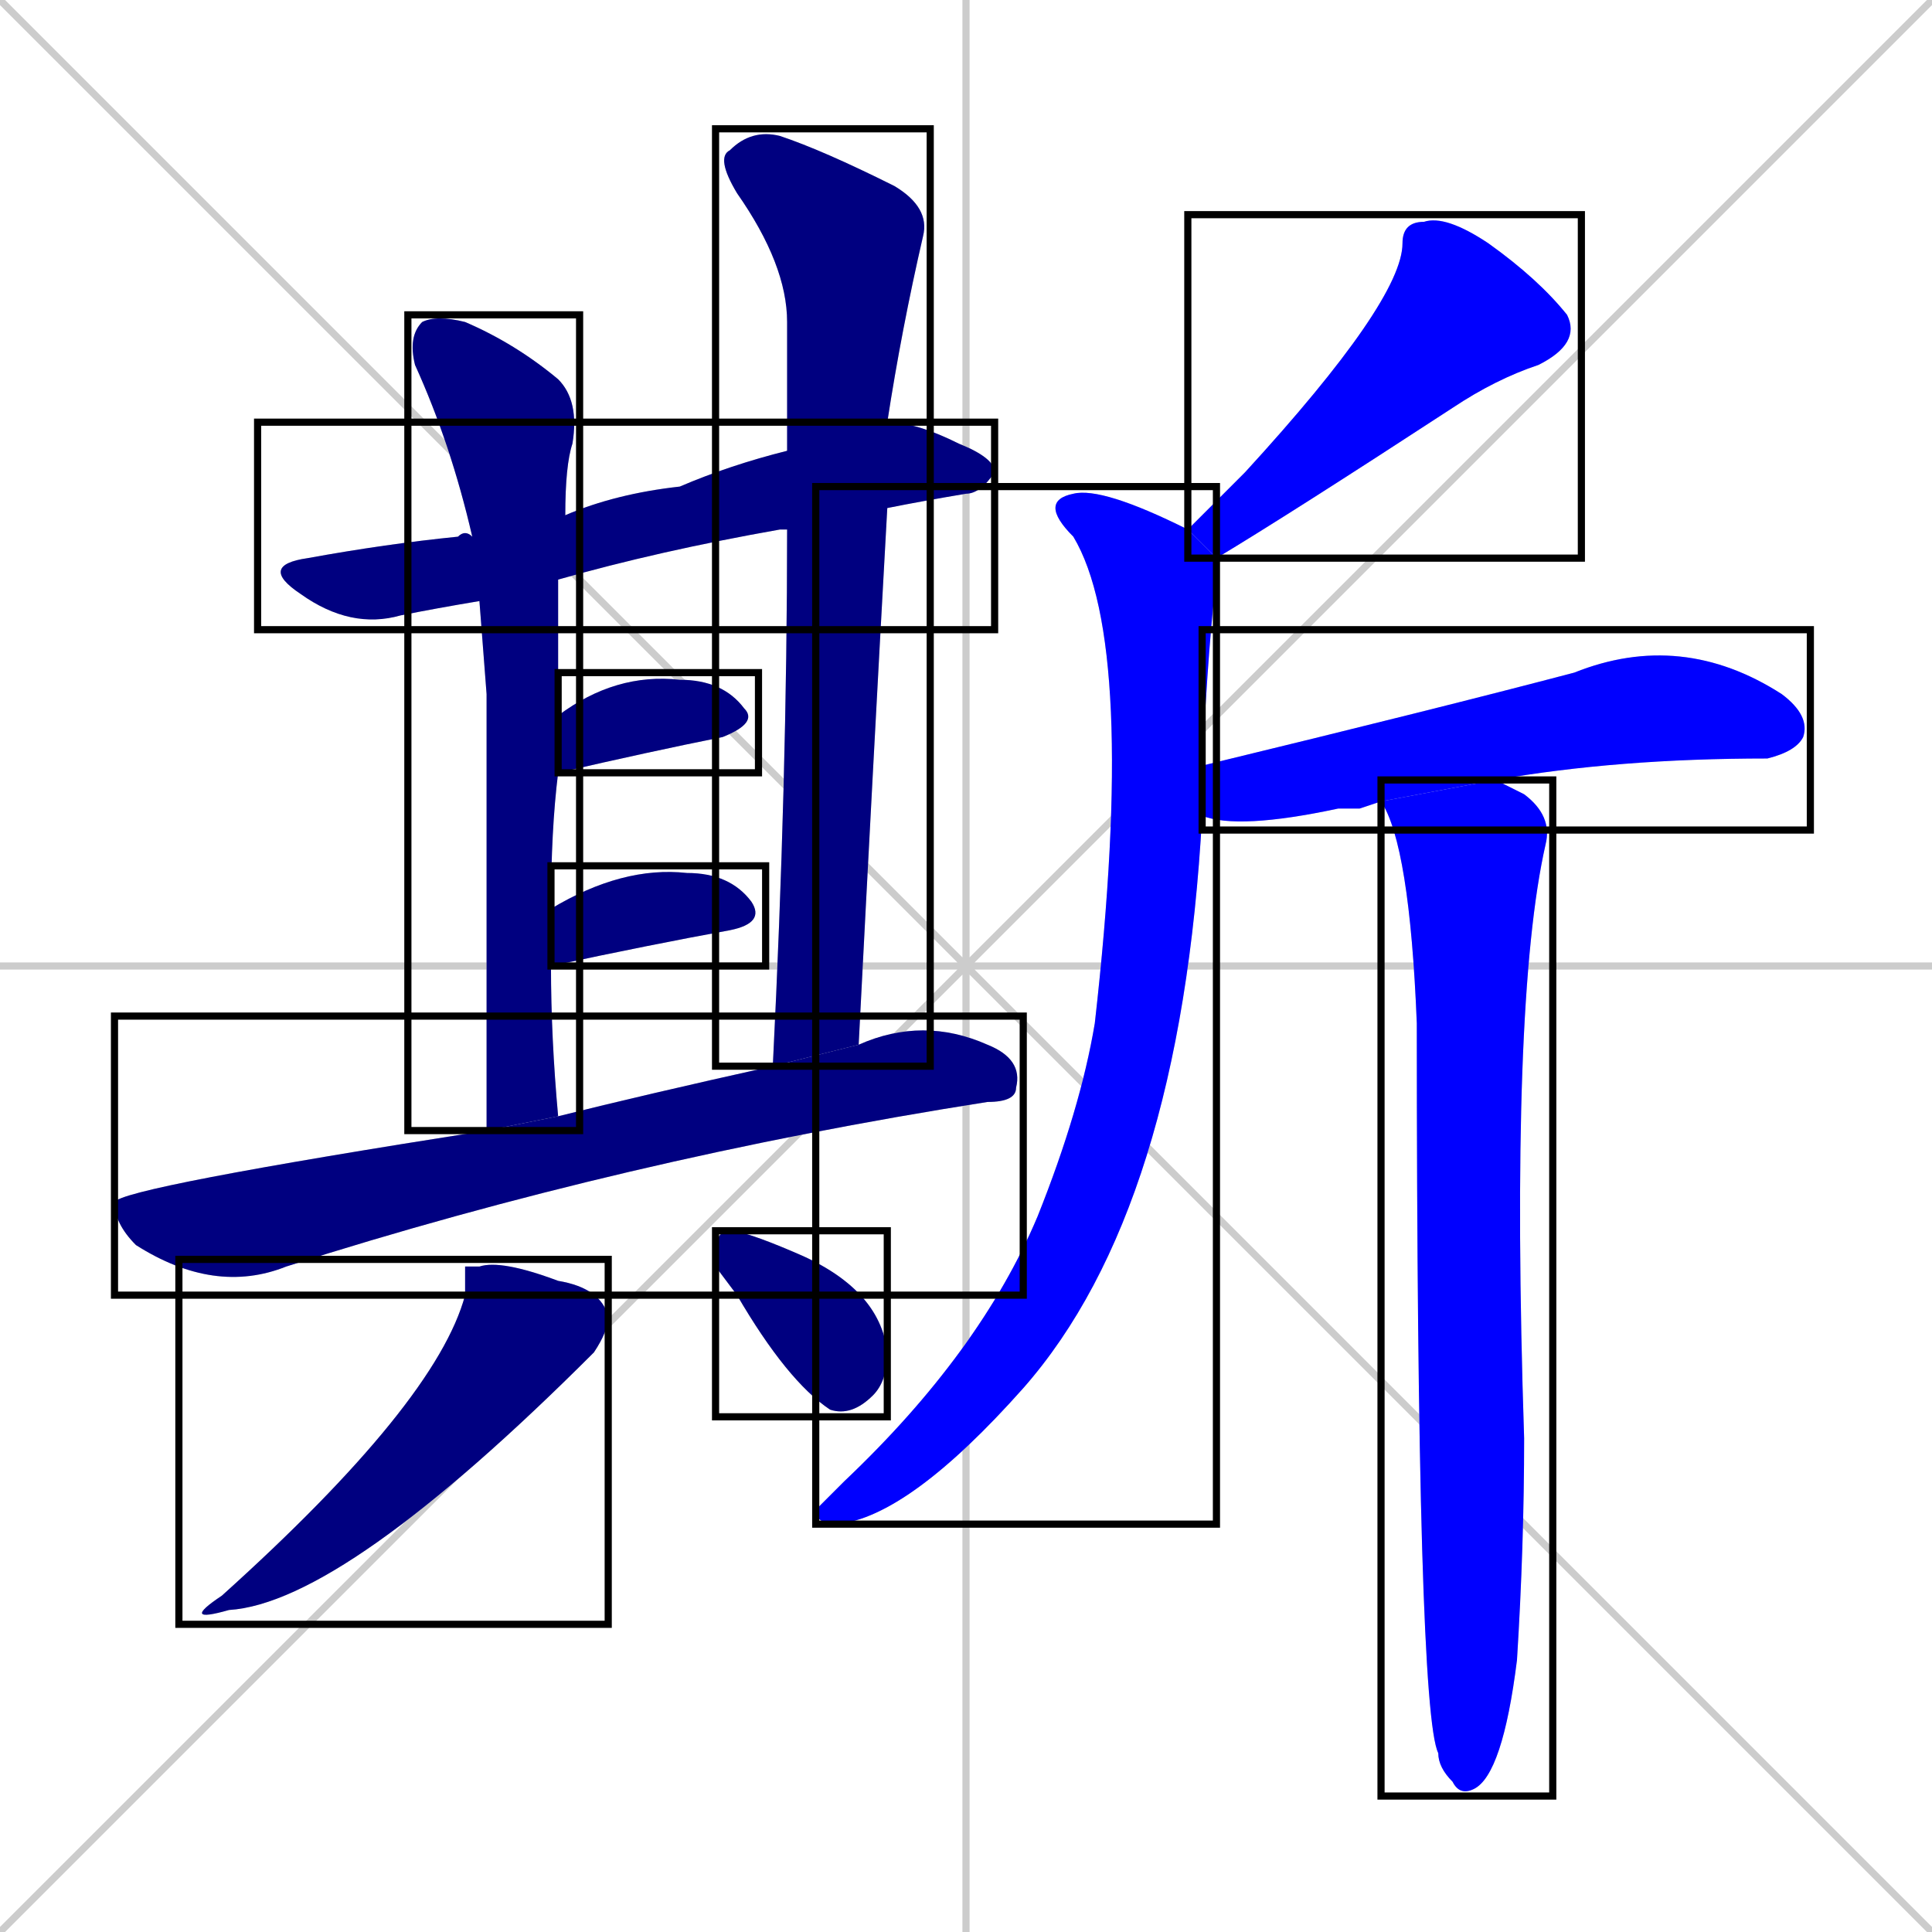 <svg xmlns="http://www.w3.org/2000/svg" xmlns:xlink="http://www.w3.org/1999/xlink" width="270" height="270"><defs><clipPath id="clip-mask-1"><use xlink:href="#rect-1" /></clipPath><clipPath id="clip-mask-2"><use xlink:href="#rect-2" /></clipPath><clipPath id="clip-mask-3"><use xlink:href="#rect-3" /></clipPath><clipPath id="clip-mask-4"><use xlink:href="#rect-4" /></clipPath><clipPath id="clip-mask-5"><use xlink:href="#rect-5" /></clipPath><clipPath id="clip-mask-6"><use xlink:href="#rect-6" /></clipPath><clipPath id="clip-mask-7"><use xlink:href="#rect-7" /></clipPath><clipPath id="clip-mask-8"><use xlink:href="#rect-8" /></clipPath><clipPath id="clip-mask-9"><use xlink:href="#rect-9" /></clipPath><clipPath id="clip-mask-10"><use xlink:href="#rect-10" /></clipPath><clipPath id="clip-mask-11"><use xlink:href="#rect-11" /></clipPath><clipPath id="clip-mask-12"><use xlink:href="#rect-12" /></clipPath></defs><path d="M 0 0 L 270 270 M 270 0 L 0 270 M 135 0 L 135 270 M 0 135 L 270 135" stroke="#CCCCCC" /><path d="M 67 84 Q 61 85 56 86 Q 49 88 42 83 Q 36 79 43 78 Q 54 76 64 75 Q 65 74 66 75 L 79 72 Q 86 69 95 68 Q 102 65 110 63 L 124 59 Q 128 59 134 62 Q 139 64 139 66 Q 137 69 135 69 Q 129 70 124 71 L 110 74 Q 109 74 109 74 Q 92 77 78 81" fill="#CCCCCC"/><path d="M 68 97 L 67 84 L 66 75 Q 63 62 58 51 Q 57 47 59 45 Q 61 44 65 45 Q 72 48 78 53 Q 81 56 80 62 Q 79 65 79 72 L 78 81 Q 78 92 78 100 L 78 108 Q 77 116 77 127 L 77 135 Q 77 145 78 156 L 68 158" fill="#CCCCCC"/><path d="M 110 63 Q 110 54 110 45 Q 110 37 103 27 Q 100 22 102 21 Q 105 18 109 19 Q 115 21 125 26 Q 130 29 129 33 Q 126 46 124 59 L 124 71 Q 122 107 120 146 L 108 149 Q 110 109 110 74" fill="#CCCCCC"/><path d="M 78 100 Q 86 94 95 95 Q 101 95 104 99 Q 106 101 101 103 Q 91 105 78 108" fill="#CCCCCC"/><path d="M 77 127 Q 87 121 96 122 Q 102 122 105 126 Q 107 129 102 130 Q 91 132 77 135" fill="#CCCCCC"/><path d="M 120 146 Q 129 142 138 146 Q 143 148 142 152 Q 142 154 138 154 Q 87 162 40 177 Q 30 181 19 174 Q 16 171 16 168 Q 17 166 68 158 L 78 156 Q 90 153 108 149" fill="#CCCCCC"/><path d="M 65 177 L 67 177 Q 70 176 78 179 Q 84 180 85 184 Q 85 186 83 189 Q 48 224 32 225 Q 25 227 31 223 Q 61 196 65 181" fill="#CCCCCC"/><path d="M 100 177 L 100 175 Q 100 172 102 172 Q 104 172 111 175 Q 123 180 124 189 Q 124 193 122 195 Q 119 198 116 197 Q 110 193 103 181" fill="#CCCCCC"/><path d="M 166 74 Q 170 70 174 66 Q 196 42 196 34 Q 196 31 199 31 Q 202 30 208 34 Q 215 39 219 44 Q 221 48 215 51 Q 209 53 203 57 Q 180 72 170 78" fill="#CCCCCC"/><path d="M 168 114 Q 165 169 143 194 Q 127 212 117 213 Q 114 213 114 211 Q 115 210 118 207 Q 137 189 145 170 Q 151 155 153 143 Q 159 90 150 75 Q 145 70 150 69 Q 154 68 166 74 L 170 78 Q 170 80 170 81 Q 169 88 168 107" fill="#CCCCCC"/><path d="M 190 113 L 187 113 Q 173 116 168 114 L 168 107 Q 201 99 220 94 Q 235 88 249 97 Q 253 100 252 103 Q 251 105 247 106 Q 226 106 209 109 L 193 112" fill="#CCCCCC"/><path d="M 209 109 Q 211 110 213 111 Q 217 114 216 118 Q 211 140 213 201 Q 213 216 212 232 Q 210 248 206 250 Q 204 251 203 249 Q 201 247 201 245 Q 198 239 198 143 Q 197 118 193 112" fill="#CCCCCC"/><path d="M 67 84 Q 61 85 56 86 Q 49 88 42 83 Q 36 79 43 78 Q 54 76 64 75 Q 65 74 66 75 L 79 72 Q 86 69 95 68 Q 102 65 110 63 L 124 59 Q 128 59 134 62 Q 139 64 139 66 Q 137 69 135 69 Q 129 70 124 71 L 110 74 Q 109 74 109 74 Q 92 77 78 81" fill="#000080" clip-path="url(#clip-mask-1)" /><path d="M 68 97 L 67 84 L 66 75 Q 63 62 58 51 Q 57 47 59 45 Q 61 44 65 45 Q 72 48 78 53 Q 81 56 80 62 Q 79 65 79 72 L 78 81 Q 78 92 78 100 L 78 108 Q 77 116 77 127 L 77 135 Q 77 145 78 156 L 68 158" fill="#000080" clip-path="url(#clip-mask-2)" /><path d="M 110 63 Q 110 54 110 45 Q 110 37 103 27 Q 100 22 102 21 Q 105 18 109 19 Q 115 21 125 26 Q 130 29 129 33 Q 126 46 124 59 L 124 71 Q 122 107 120 146 L 108 149 Q 110 109 110 74" fill="#000080" clip-path="url(#clip-mask-3)" /><path d="M 78 100 Q 86 94 95 95 Q 101 95 104 99 Q 106 101 101 103 Q 91 105 78 108" fill="#000080" clip-path="url(#clip-mask-4)" /><path d="M 77 127 Q 87 121 96 122 Q 102 122 105 126 Q 107 129 102 130 Q 91 132 77 135" fill="#000080" clip-path="url(#clip-mask-5)" /><path d="M 120 146 Q 129 142 138 146 Q 143 148 142 152 Q 142 154 138 154 Q 87 162 40 177 Q 30 181 19 174 Q 16 171 16 168 Q 17 166 68 158 L 78 156 Q 90 153 108 149" fill="#000080" clip-path="url(#clip-mask-6)" /><path d="M 65 177 L 67 177 Q 70 176 78 179 Q 84 180 85 184 Q 85 186 83 189 Q 48 224 32 225 Q 25 227 31 223 Q 61 196 65 181" fill="#000080" clip-path="url(#clip-mask-7)" /><path d="M 100 177 L 100 175 Q 100 172 102 172 Q 104 172 111 175 Q 123 180 124 189 Q 124 193 122 195 Q 119 198 116 197 Q 110 193 103 181" fill="#000080" clip-path="url(#clip-mask-8)" /><path d="M 166 74 Q 170 70 174 66 Q 196 42 196 34 Q 196 31 199 31 Q 202 30 208 34 Q 215 39 219 44 Q 221 48 215 51 Q 209 53 203 57 Q 180 72 170 78" fill="#0000ff" clip-path="url(#clip-mask-9)" /><path d="M 168 114 Q 165 169 143 194 Q 127 212 117 213 Q 114 213 114 211 Q 115 210 118 207 Q 137 189 145 170 Q 151 155 153 143 Q 159 90 150 75 Q 145 70 150 69 Q 154 68 166 74 L 170 78 Q 170 80 170 81 Q 169 88 168 107" fill="#0000ff" clip-path="url(#clip-mask-10)" /><path d="M 190 113 L 187 113 Q 173 116 168 114 L 168 107 Q 201 99 220 94 Q 235 88 249 97 Q 253 100 252 103 Q 251 105 247 106 Q 226 106 209 109 L 193 112" fill="#0000ff" clip-path="url(#clip-mask-11)" /><path d="M 209 109 Q 211 110 213 111 Q 217 114 216 118 Q 211 140 213 201 Q 213 216 212 232 Q 210 248 206 250 Q 204 251 203 249 Q 201 247 201 245 Q 198 239 198 143 Q 197 118 193 112" fill="#0000ff" clip-path="url(#clip-mask-12)" /><rect x="36" y="59" width="103" height="29" id="rect-1" fill="transparent" stroke="#000000"><animate attributeName="x" from="-67" to="36" dur="0.381" begin="0; animate12.end + 1s" id="animate1" fill="freeze"/></rect><rect x="57" y="44" width="24" height="114" id="rect-2" fill="transparent" stroke="#000000"><set attributeName="y" to="-70" begin="0; animate12.end + 1s" /><animate attributeName="y" from="-70" to="44" dur="0.422" begin="animate1.end + 0.5" id="animate2" fill="freeze"/></rect><rect x="100" y="18" width="30" height="131" id="rect-3" fill="transparent" stroke="#000000"><set attributeName="y" to="-113" begin="0; animate12.end + 1s" /><animate attributeName="y" from="-113" to="18" dur="0.485" begin="animate2.end + 0.5" id="animate3" fill="freeze"/></rect><rect x="78" y="94" width="28" height="14" id="rect-4" fill="transparent" stroke="#000000"><set attributeName="x" to="50" begin="0; animate12.end + 1s" /><animate attributeName="x" from="50" to="78" dur="0.104" begin="animate3.end + 0.5" id="animate4" fill="freeze"/></rect><rect x="77" y="121" width="30" height="14" id="rect-5" fill="transparent" stroke="#000000"><set attributeName="x" to="47" begin="0; animate12.end + 1s" /><animate attributeName="x" from="47" to="77" dur="0.111" begin="animate4.end + 0.5" id="animate5" fill="freeze"/></rect><rect x="16" y="142" width="127" height="39" id="rect-6" fill="transparent" stroke="#000000"><set attributeName="x" to="-111" begin="0; animate12.end + 1s" /><animate attributeName="x" from="-111" to="16" dur="0.470" begin="animate5.end + 0.5" id="animate6" fill="freeze"/></rect><rect x="25" y="176" width="60" height="51" id="rect-7" fill="transparent" stroke="#000000"><set attributeName="y" to="125" begin="0; animate12.end + 1s" /><animate attributeName="y" from="125" to="176" dur="0.189" begin="animate6.end + 0.5" id="animate7" fill="freeze"/></rect><rect x="100" y="172" width="24" height="26" id="rect-8" fill="transparent" stroke="#000000"><set attributeName="x" to="76" begin="0; animate12.end + 1s" /><animate attributeName="x" from="76" to="100" dur="0.089" begin="animate7.end + 0.5" id="animate8" fill="freeze"/></rect><rect x="166" y="30" width="55" height="48" id="rect-9" fill="transparent" stroke="#000000"><set attributeName="y" to="-18" begin="0; animate12.end + 1s" /><animate attributeName="y" from="-18" to="30" dur="0.178" begin="animate8.end + 0.5" id="animate9" fill="freeze"/></rect><rect x="114" y="68" width="56" height="145" id="rect-10" fill="transparent" stroke="#000000"><set attributeName="y" to="-77" begin="0; animate12.end + 1s" /><animate attributeName="y" from="-77" to="68" dur="0.537" begin="animate9.end + 0.5" id="animate10" fill="freeze"/></rect><rect x="168" y="88" width="85" height="28" id="rect-11" fill="transparent" stroke="#000000"><set attributeName="x" to="83" begin="0; animate12.end + 1s" /><animate attributeName="x" from="83" to="168" dur="0.315" begin="animate10.end + 0.5" id="animate11" fill="freeze"/></rect><rect x="193" y="109" width="24" height="142" id="rect-12" fill="transparent" stroke="#000000"><set attributeName="y" to="-33" begin="0; animate12.end + 1s" /><animate attributeName="y" from="-33" to="109" dur="0.526" begin="animate11.end + 0.5" id="animate12" fill="freeze"/></rect></svg>